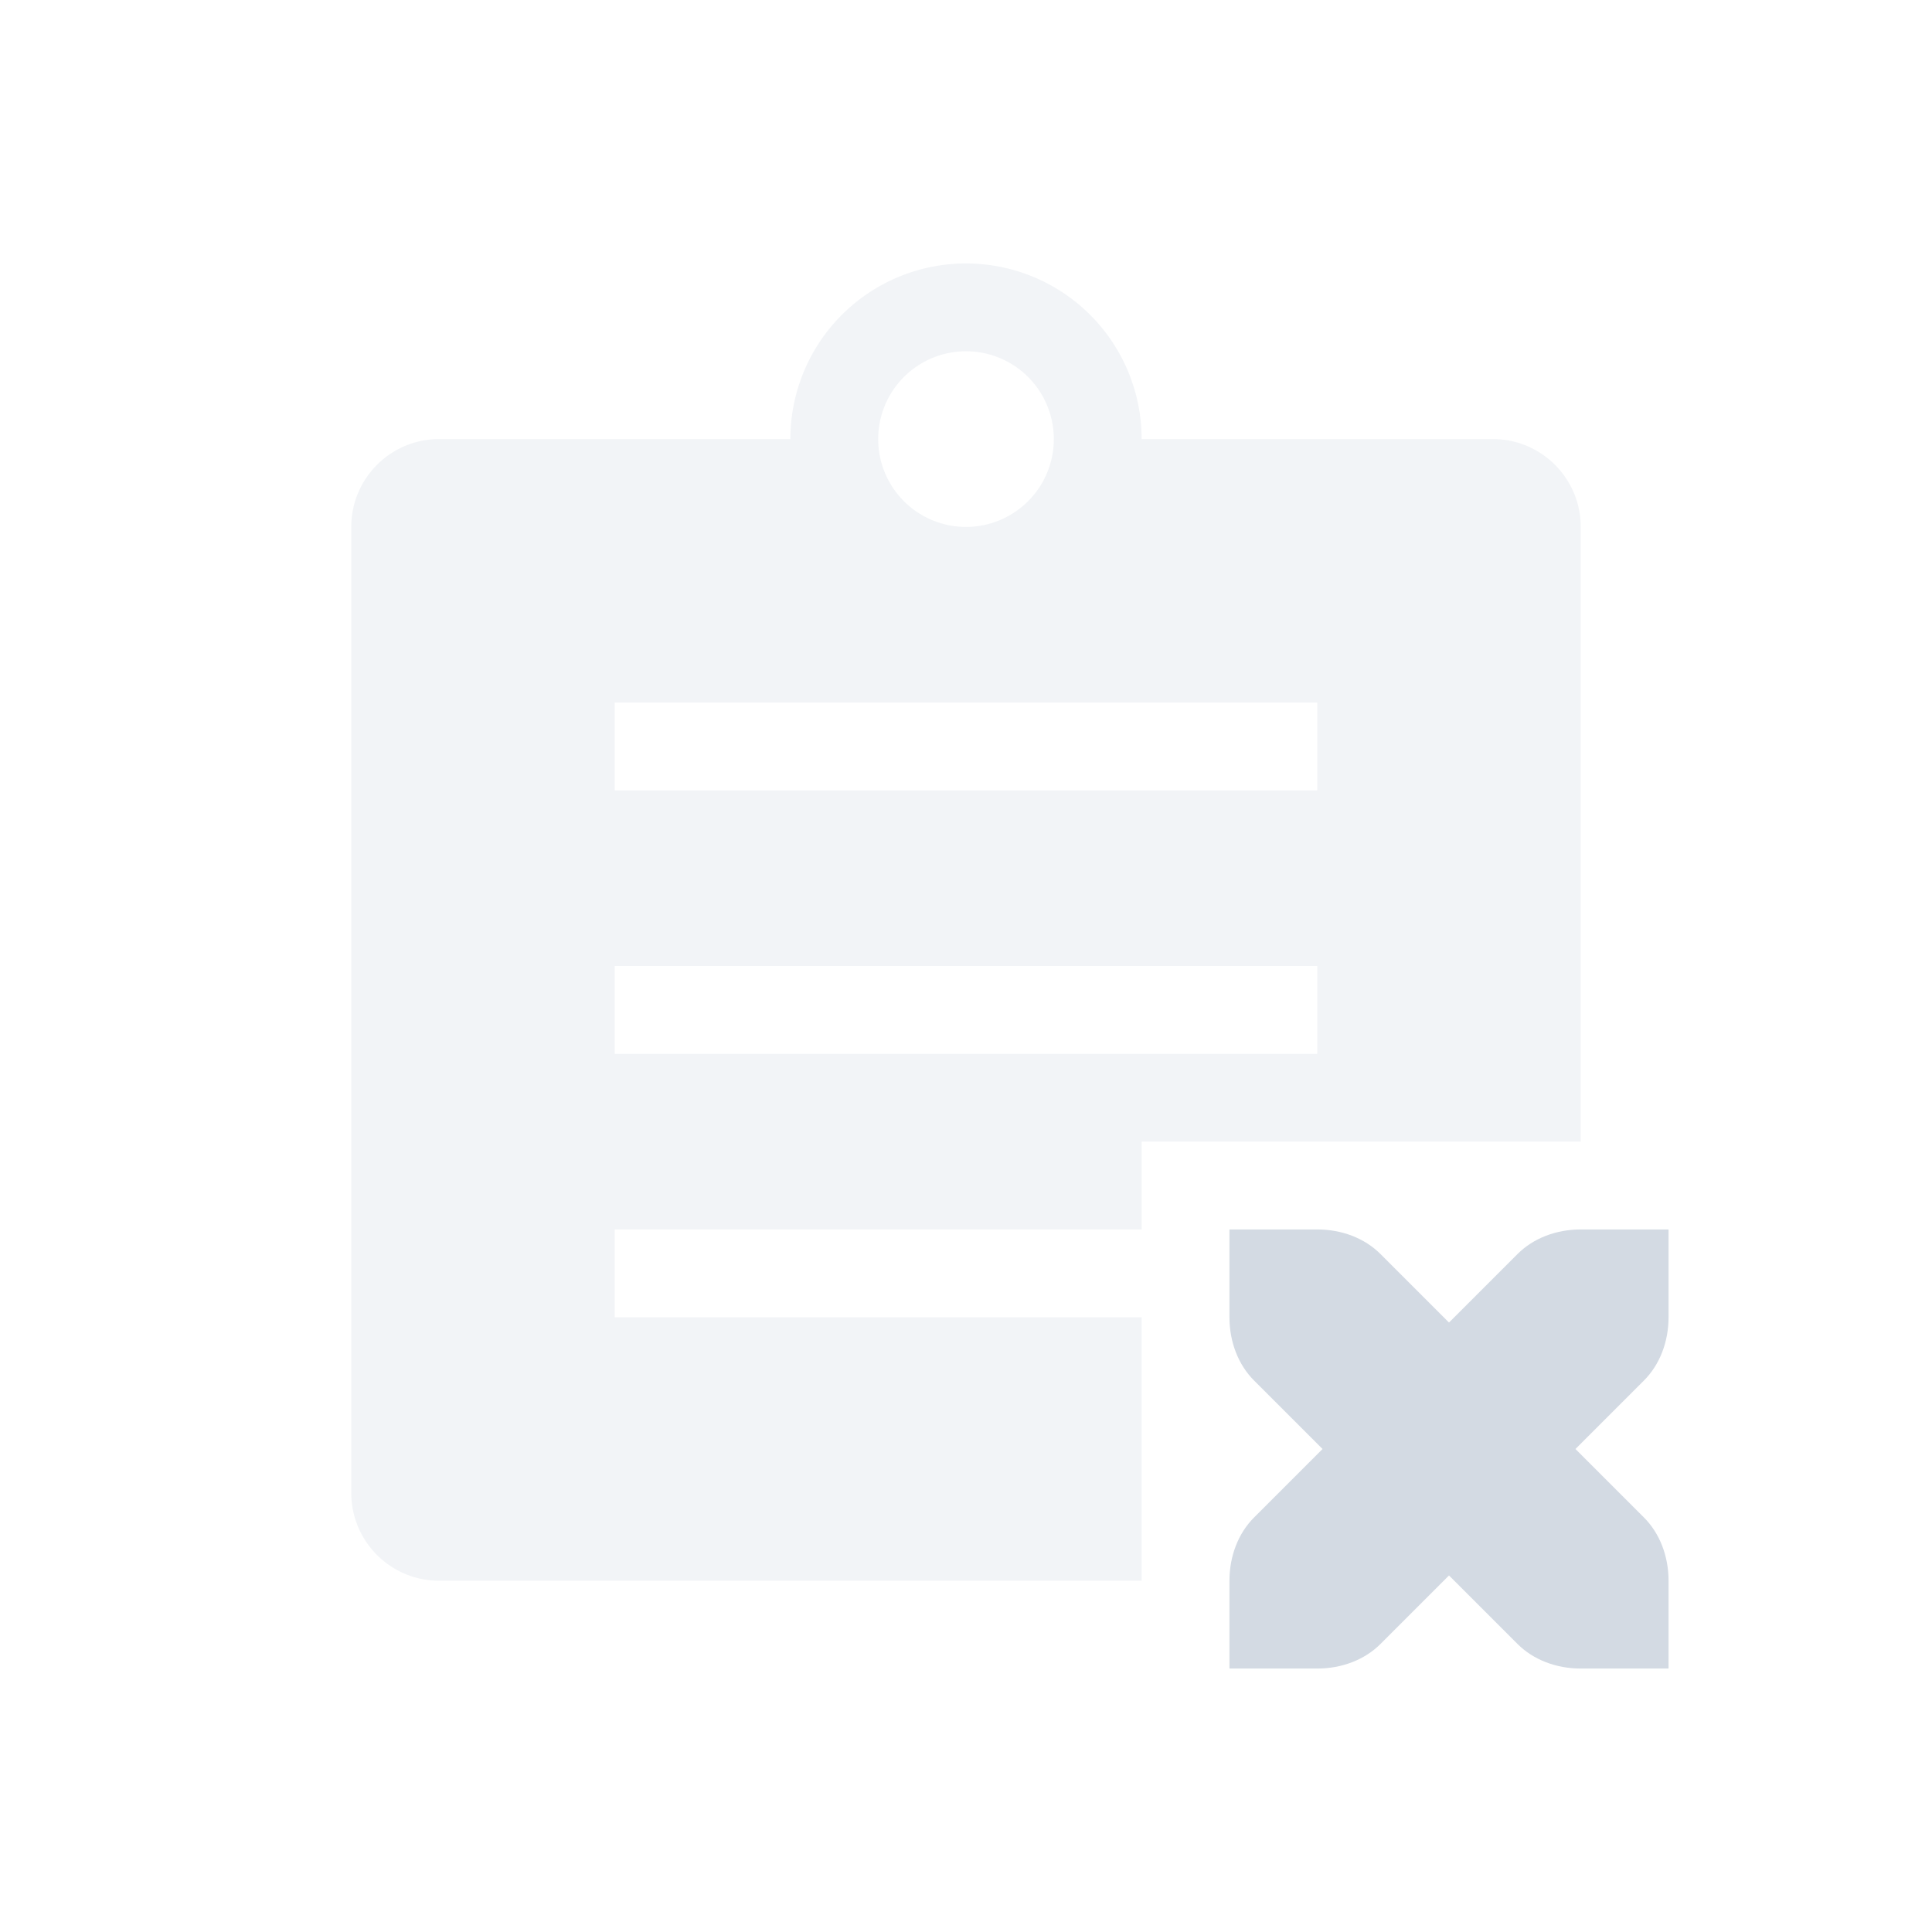 <svg xmlns="http://www.w3.org/2000/svg" width="22" height="22" version="1.1" viewBox="0 0 22 22">
 <defs>
  <style id="current-color-scheme" type="text/css">
   .ColorScheme-Text { color:#d3dae3; } .ColorScheme-Highlight { color:#5294e2; }
  </style>
 </defs>
 <path style="opacity:0.3;fill:currentColor" class="ColorScheme-Text" d="M 11,3 A 2,2 0 0 0 9,5 H 5 C 4.446,5 4,5.45 4,6 v 11 c 0,0.55 0.446,1 1,1 h 8 V 15 H 7 v -1 h 6 v -1 h 5 V 6 C 18,5.45 17.554,5 17,5 H 13 A 2,2 0 0 0 11,3 Z m 0,1 A 1,1 0 0 1 12,5 1,1 0 0 1 11,6 1,1 0 0 1 10,5 1,1 0 0 1 11,4 Z M 7,8 h 8 V 9 H 7 Z m 0,3 h 8 v 1 H 7 Z"/>
 <path style="fill:currentColor" class="ColorScheme-Text" d="m 14,14 v 1 c 0,0.28 0.1,0.54 0.28,0.72 l 0.78,0.78 -0.78,0.78 C 14.1,17.46 14,17.72 14,18 v 1 h 1 c 0.28,0 0.54,-0.1 0.72,-0.28 l 0.78,-0.78 0.78,0.78 C 17.46,18.9 17.72,19 18,19 h 1 v -1 c 0,-0.28 -0.1,-0.54 -0.28,-0.72 L 17.94,16.5 18.72,15.72 C 18.9,15.54 19,15.28 19,15 v -1 h -1 c -0.28,0 -0.54,0.1 -0.72,0.28 L 16.5,15.06 15.72,14.28 C 15.54,14.1 15.28,14 15,14 Z"/>
</svg>
